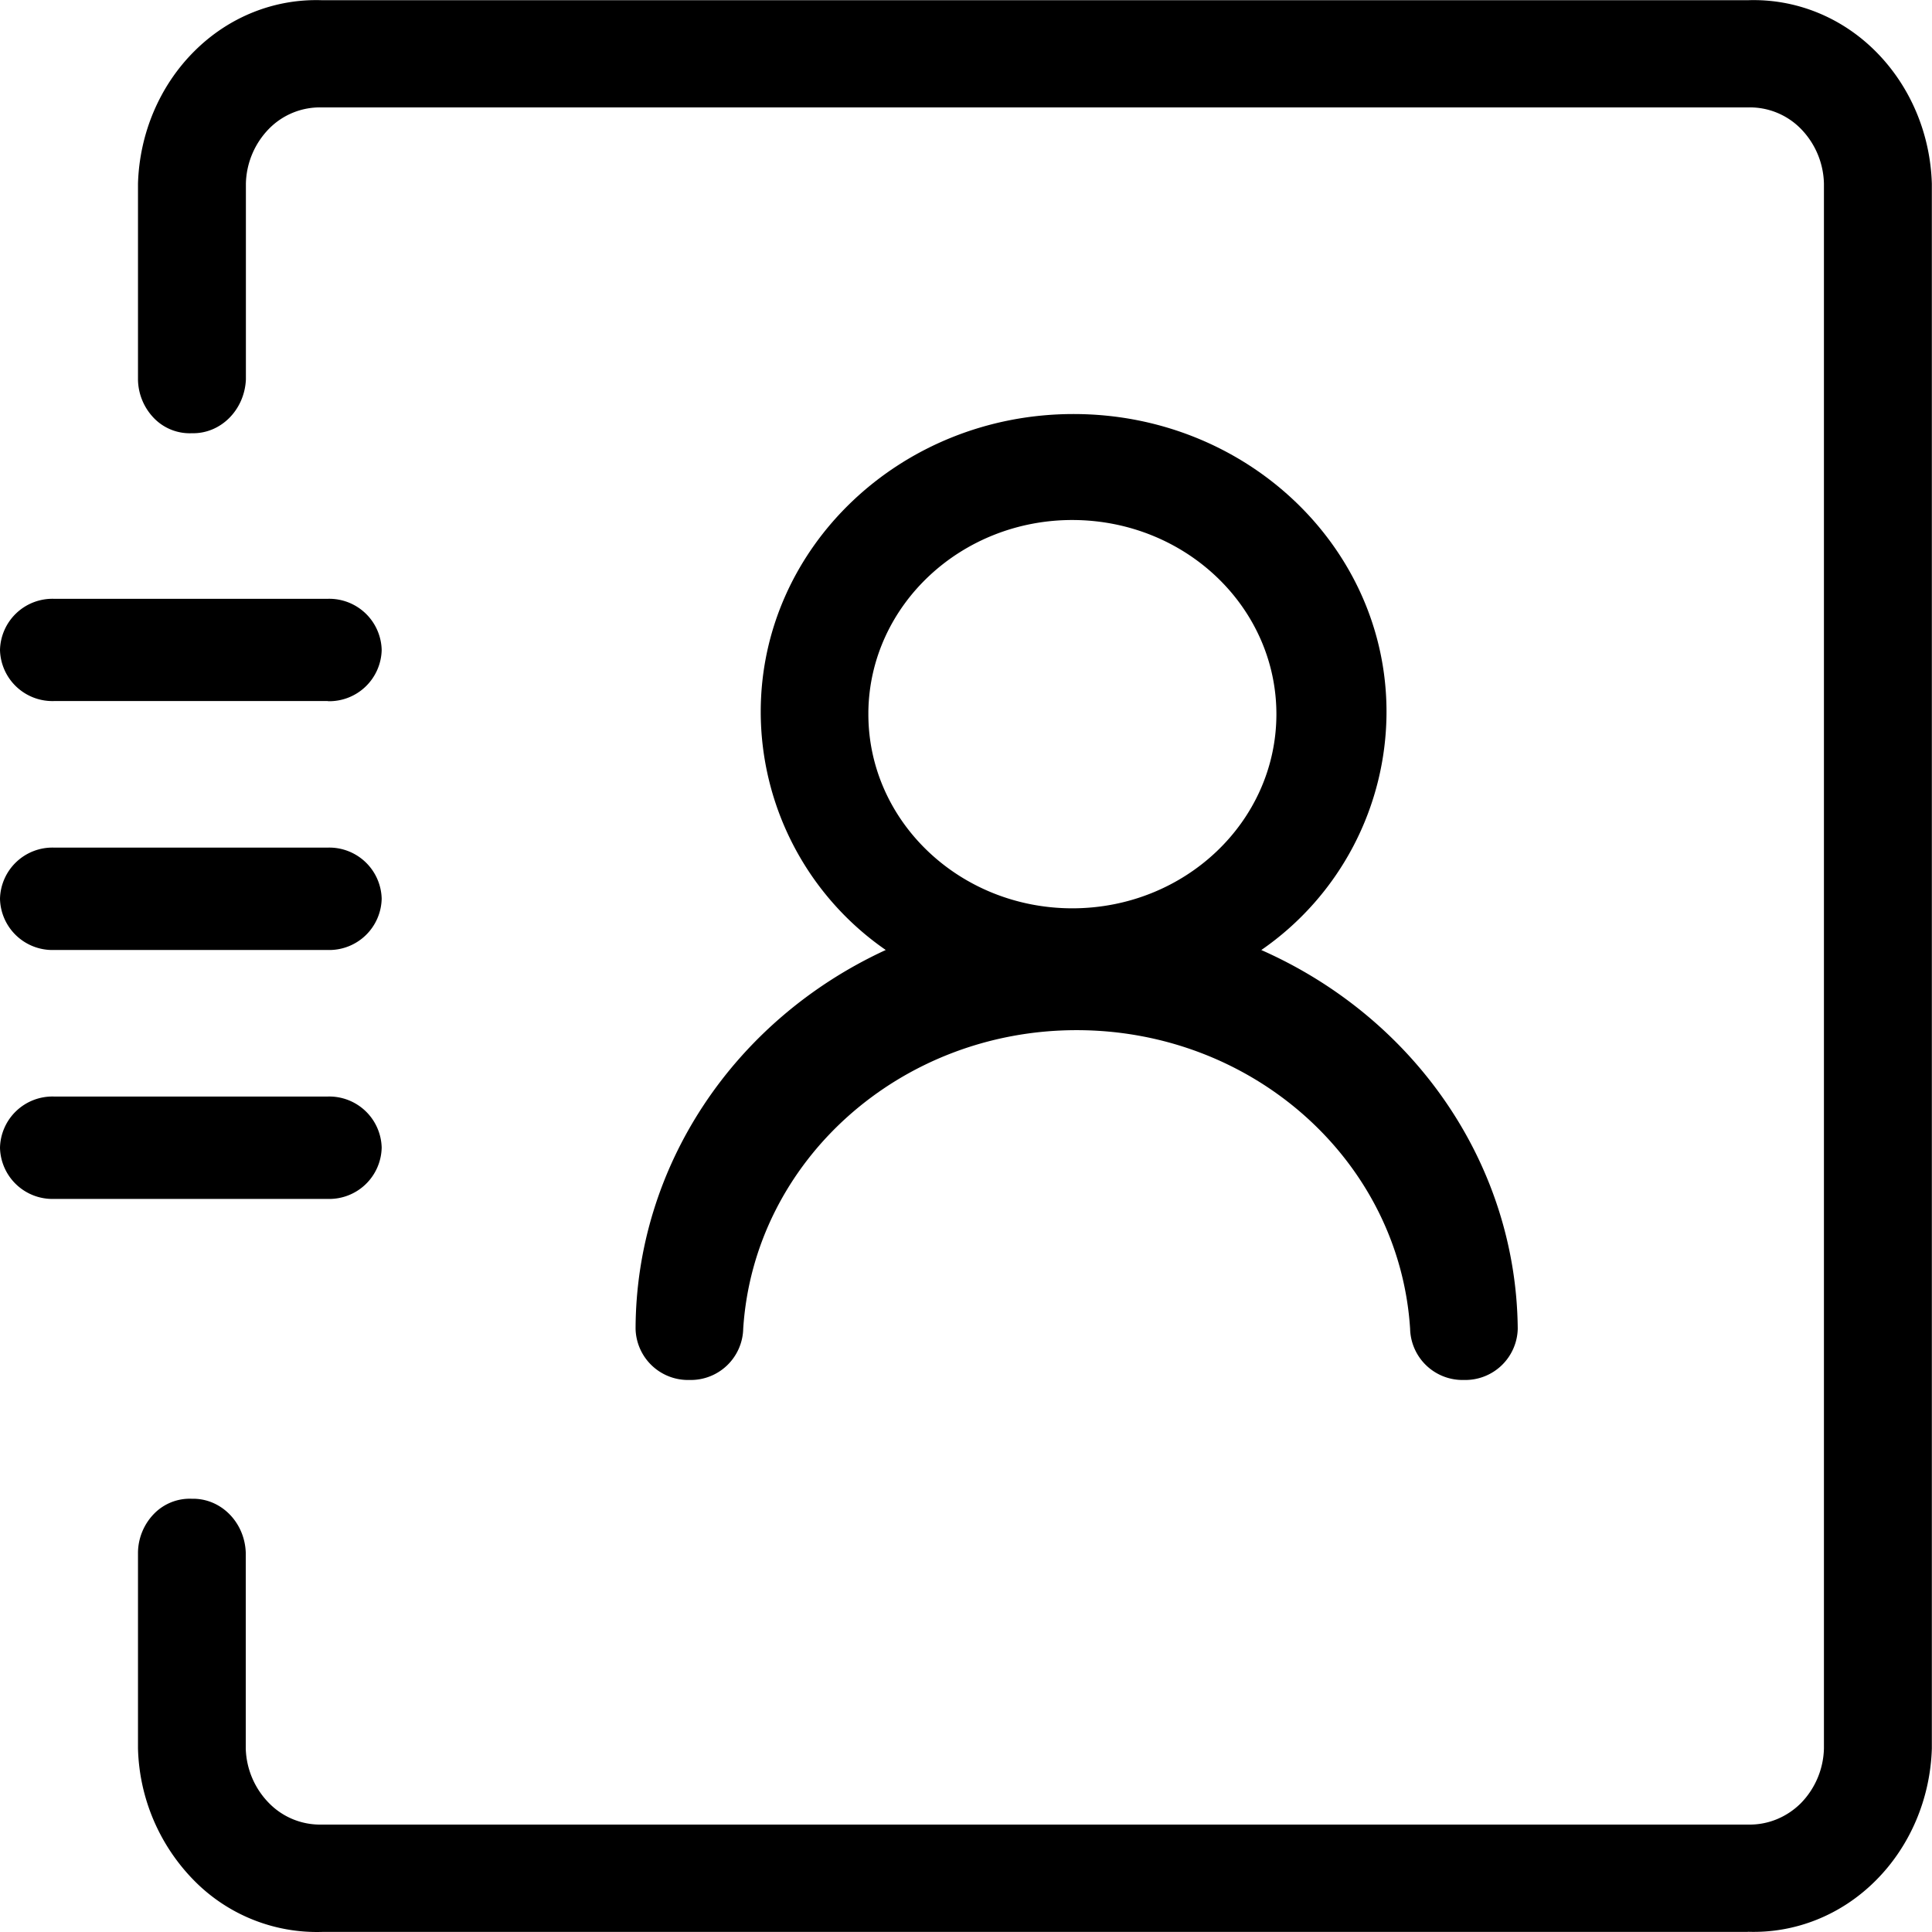 <?xml version="1.0" standalone="no"?><!DOCTYPE svg PUBLIC "-//W3C//DTD SVG 1.1//EN" "http://www.w3.org/Graphics/SVG/1.1/DTD/svg11.dtd"><svg t="1662759626306" class="icon" viewBox="0 0 1024 1024" version="1.1" xmlns="http://www.w3.org/2000/svg" p-id="50253" xmlns:xlink="http://www.w3.org/1999/xlink" width="128" height="128"><path d="M668.545 503.514a153.588 153.588 0 0 0 66.335-126.234C734.88 290.101 660.646 219.45 569.006 219.45s-165.801 70.65-165.801 157.83a153.588 153.588 0 0 0 66.262 126.234c-80.889 37.3-132.378 115.191-132.597 200.761a27.792 27.792 0 0 0 28.523 27.134 27.792 27.792 0 0 0 28.523-27.134c5.705-88.935 83.157-158.268 176.699-158.268 93.615 0 171.067 69.334 176.772 158.268a27.792 27.792 0 0 0 28.523 27.134 27.792 27.792 0 0 0 28.523-27.134c-0.731-86.302-53.756-164.412-135.962-200.761zM460.251 377.28c0.731-56.681 49.514-102.099 108.974-101.66 59.607 0.512 107.511 46.661 107.292 103.343-0.293 56.681-48.563 102.392-108.096 102.465-59.753 0-108.17-46.076-108.17-102.904v-1.243zM173.773 371.575H28.523A27.792 27.792 0 0 1 0 344.515a27.792 27.792 0 0 1 28.523-27.134h145.25a27.792 27.792 0 0 1 28.523 27.134 27.792 27.792 0 0 1-28.523 27.134z m0 131.939H28.523A27.792 27.792 0 0 1 0 476.38a27.792 27.792 0 0 1 28.523-27.134h145.25a27.792 27.792 0 0 1 28.523 27.061 27.792 27.792 0 0 1-28.523 27.207z m0 131.939H28.523A27.792 27.792 0 0 1 0 608.32a27.792 27.792 0 0 1 28.523-27.134h145.25a27.792 27.792 0 0 1 28.523 27.061 27.792 27.792 0 0 1-28.523 27.207z" p-id="50254"></path><path d="M926.353 1023.957H170.702a91.275 91.275 0 0 1-67.725-27.134 103.489 103.489 0 0 1-29.84-70.211V822.83a29.986 29.986 0 0 1 8.63-20.625 26.402 26.402 0 0 1 19.966-7.826c15.212-0.366 27.938 12.287 28.523 28.523v103.781a42.931 42.931 0 0 0 12.433 29.109 37.812 37.812 0 0 0 28.011 11.263h755.651c10.385 0.293 20.478-3.73 28.085-11.263a42.931 42.931 0 0 0 12.287-29.109V97.312a42.931 42.931 0 0 0-12.287-29.109 37.812 37.812 0 0 0-28.085-11.263H170.702a37.812 37.812 0 0 0-28.085 11.263 42.931 42.931 0 0 0-12.287 29.109v103.854c-0.731 16.163-13.384 28.816-28.597 28.45a26.402 26.402 0 0 1-19.966-7.826A29.986 29.986 0 0 1 73.137 201.166V97.312c0.805-26.695 11.556-51.927 29.84-70.138 18.284-18.284 42.639-27.938 67.725-27.061h755.651c25.086-0.878 49.441 8.776 67.725 27.061s29.035 43.443 29.84 70.211V926.685c-0.805 26.695-11.556 51.927-29.84 70.138-18.284 18.284-42.639 27.938-67.725 27.061z" p-id="50255"></path></svg>